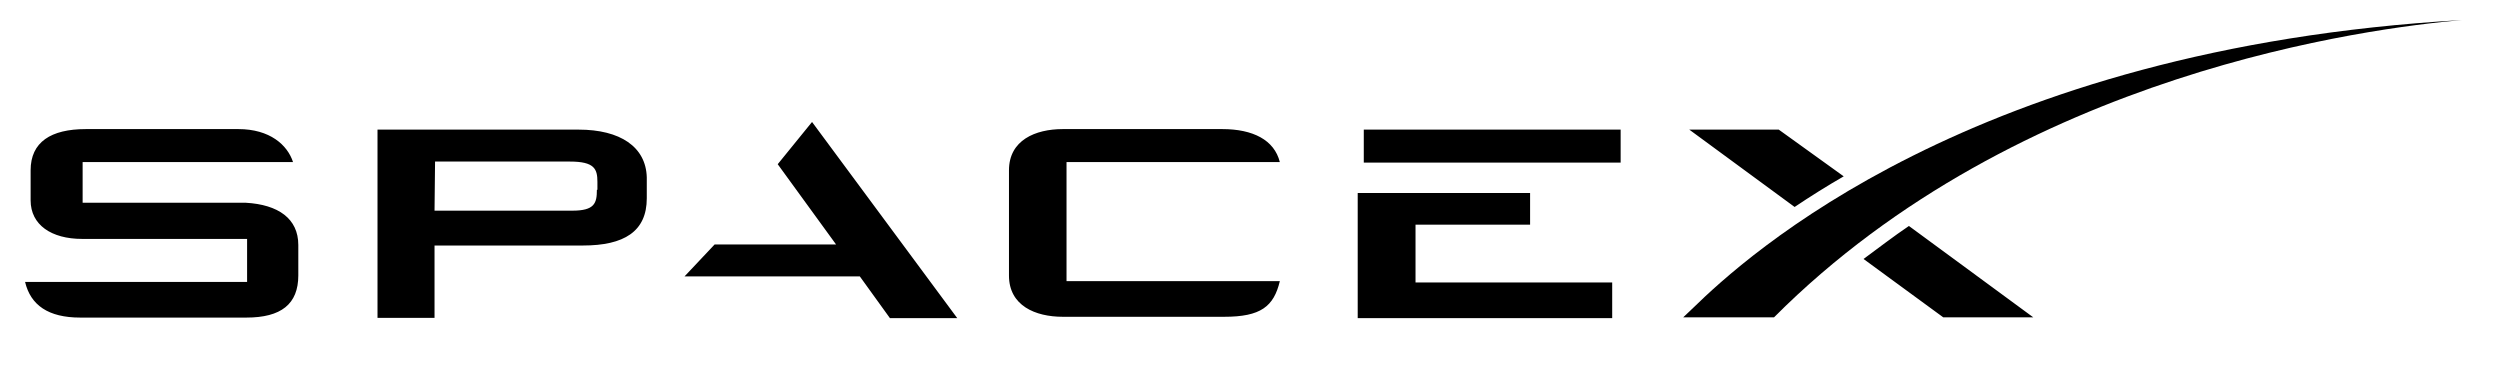 <?xml version="1.0" encoding="utf-8"?>
<!-- Generator: Adobe Illustrator 26.2.1, SVG Export Plug-In . SVG Version: 6.00 Build 0)  -->
<svg version="1.1" id="Layer_1" xmlns="http://www.w3.org/2000/svg" xmlns:xlink="http://www.w3.org/1999/xlink" x="0px" y="0px"
	 viewBox="0 0 947 141" style="enable-background:new 0 0 947 141;" xml:space="preserve">
<path d="M93.1,76.8H31.3V61.4h79.7c-2.1-6.5-8.8-12.5-20.7-12.5H32.5c-13.2,0-20.9,4.9-20.9,15.6v11.4c0,9.3,7.9,14.6,19.5,14.6
	h62.5v16.3H9.5c2.1,8.8,8.8,13.5,20.9,13.5h62.9c13.2,0,19.7-5.1,19.7-16V92.8C113,82.8,105.4,77.5,93.1,76.8z M219.2,49.1H143v71.3
	h21.6V93h56.2c15.6,0,24.2-5.3,24.2-17.9v-7.9C244.7,55.6,234.9,49.1,219.2,49.1z M226.1,71.9c0,5.1-0.9,7.9-9.3,7.9h-52.2l0.2-18.6
	h51.1c9.3,0,10.4,2.8,10.4,7.7v3H226.1z M316.7,92.6h-46l-11.4,12.1h66.4l11.4,15.8h25.5l-55-74.3l-13,16L316.7,92.6z M404,61.4
	h80.8c-2.1-8.4-10.2-12.5-21.8-12.5h-60.4c-10.4,0-20.4,4.2-20.4,15.6v39.9c0,11.4,10,15.6,20.4,15.6h61.1
	c13.9,0,18.8-3.9,21.1-13.5H404L404,61.4z M579.6,85.1V73.1h-65.3v47.4h96.4V107h-74.5V85.1L579.6,85.1z M516.6,49.1h97.3v12.5
	h-97.3V49.1z M673.8,49.1h-33.9l39.9,29.3c5.8-3.9,12.5-8.1,18.6-11.6L673.8,49.1z M723.1,85.6c-5.8,3.9-11.6,8.4-17.2,12.5
	l30.2,22.1h34.1L723.1,85.6z"/>
<path d="M932.5,7.6c-185.8,10.7-271.7,90.1-291,108.9l-3.9,3.7H672C764.9,27.1,898.4,10.6,932.5,7.6z"/>
</svg>
